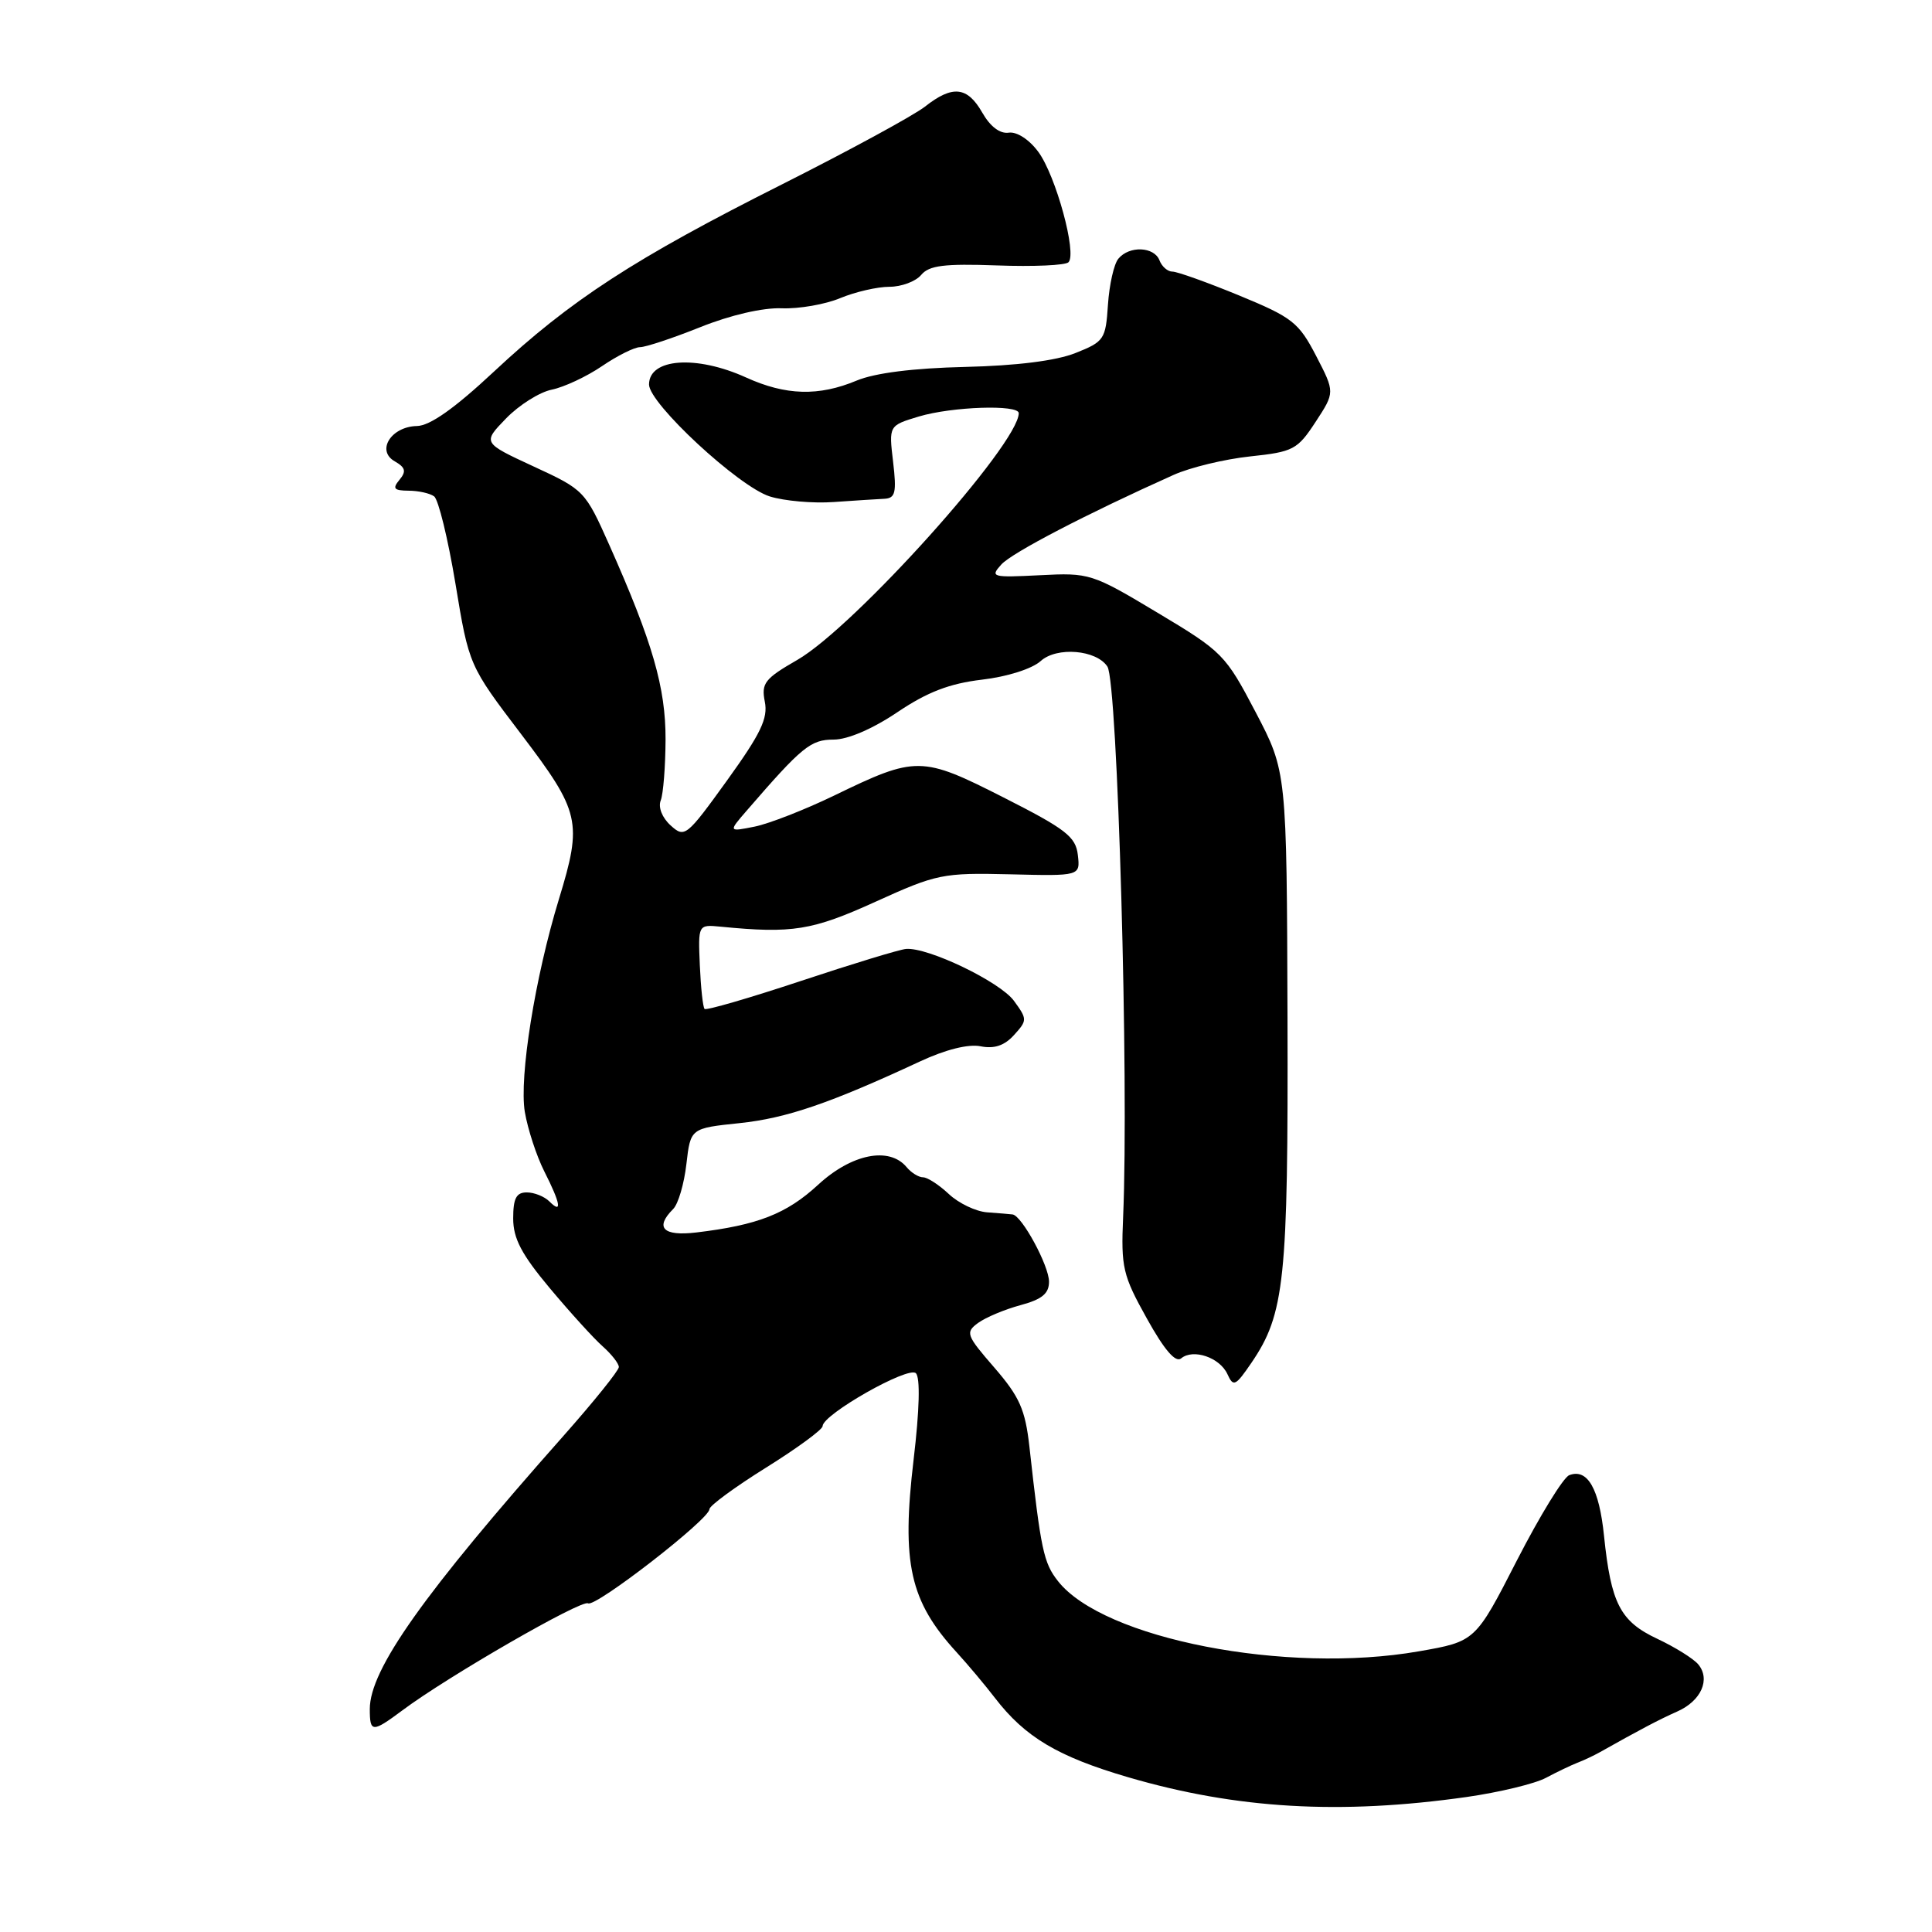 <?xml version="1.0" encoding="UTF-8" standalone="no"?>
<!DOCTYPE svg PUBLIC "-//W3C//DTD SVG 1.1//EN" "http://www.w3.org/Graphics/SVG/1.1/DTD/svg11.dtd" >
<svg xmlns="http://www.w3.org/2000/svg" xmlns:xlink="http://www.w3.org/1999/xlink" version="1.1" viewBox="0 0 256 256">
 <g >
 <path fill="currentColor"
d=" M 194.35 238.11 C 198.67 237.49 203.40 236.35 204.85 235.57 C 206.31 234.79 208.18 233.90 209.00 233.58 C 209.82 233.27 211.18 232.63 212.00 232.17 C 217.24 229.22 219.82 227.86 222.25 226.78 C 225.41 225.38 226.68 222.53 225.03 220.54 C 224.41 219.79 221.96 218.26 219.60 217.15 C 214.69 214.84 213.47 212.49 212.54 203.50 C 211.90 197.24 210.35 194.54 207.93 195.47 C 207.14 195.78 204.03 200.86 201.00 206.76 C 195.50 217.50 195.50 217.50 188.00 218.81 C 170.46 221.88 146.20 217.16 140.19 209.51 C 138.28 207.09 137.92 205.38 136.40 191.67 C 135.85 186.78 135.10 185.08 131.77 181.23 C 128.02 176.91 127.89 176.55 129.61 175.29 C 130.62 174.56 133.14 173.50 135.22 172.94 C 138.07 172.17 139.00 171.41 139.00 169.83 C 139.00 167.71 135.40 161.07 134.17 160.92 C 133.80 160.87 132.28 160.75 130.80 160.64 C 129.31 160.53 127.03 159.44 125.73 158.22 C 124.43 157.00 122.89 156.00 122.31 156.00 C 121.72 156.00 120.74 155.39 120.13 154.65 C 117.83 151.89 112.84 152.89 108.39 157.00 C 104.21 160.85 100.39 162.34 92.25 163.31 C 87.86 163.83 86.73 162.67 89.20 160.20 C 89.87 159.53 90.65 156.86 90.95 154.25 C 91.50 149.50 91.50 149.50 98.00 148.82 C 104.21 148.17 109.97 146.20 121.92 140.64 C 125.29 139.07 128.32 138.31 129.94 138.64 C 131.75 139.00 133.10 138.55 134.37 137.14 C 136.13 135.20 136.13 135.05 134.35 132.61 C 132.49 130.08 122.94 125.49 120.05 125.74 C 119.20 125.81 112.93 127.72 106.13 129.98 C 99.32 132.24 93.58 133.91 93.36 133.69 C 93.14 133.47 92.86 130.87 92.73 127.90 C 92.50 122.50 92.50 122.50 95.50 122.79 C 104.99 123.72 107.61 123.30 116.00 119.49 C 124.12 115.80 124.91 115.64 133.82 115.85 C 143.14 116.08 143.14 116.08 142.82 113.29 C 142.54 110.87 141.24 109.86 133.00 105.68 C 122.11 100.15 121.40 100.14 110.50 105.43 C 106.65 107.29 101.92 109.14 100.00 109.53 C 96.50 110.23 96.50 110.23 98.98 107.37 C 106.27 98.94 107.42 98.00 110.46 98.00 C 112.33 98.00 115.63 96.58 118.91 94.37 C 122.89 91.69 125.82 90.57 130.11 90.06 C 133.46 89.67 136.76 88.62 137.90 87.59 C 140.03 85.66 145.29 86.10 146.74 88.33 C 148.09 90.41 149.60 143.30 148.82 161.25 C 148.53 167.94 148.77 168.98 151.96 174.70 C 154.28 178.88 155.77 180.61 156.51 179.99 C 158.10 178.67 161.63 179.87 162.64 182.08 C 163.42 183.81 163.71 183.67 165.82 180.58 C 170.23 174.10 170.70 169.66 170.60 134.86 C 170.50 102.24 170.50 102.24 166.38 94.37 C 162.38 86.74 161.99 86.34 153.38 81.19 C 144.69 75.98 144.36 75.88 137.79 76.22 C 131.44 76.54 131.17 76.47 132.68 74.80 C 134.10 73.23 144.03 68.07 155.50 62.93 C 157.70 61.94 162.26 60.84 165.63 60.48 C 171.37 59.87 171.91 59.59 174.32 55.91 C 176.89 51.98 176.89 51.98 174.39 47.15 C 172.08 42.71 171.25 42.06 164.19 39.15 C 159.96 37.41 155.99 35.99 155.36 35.99 C 154.73 36.00 153.95 35.32 153.64 34.50 C 152.94 32.67 149.63 32.53 148.19 34.28 C 147.60 34.98 146.99 37.72 146.81 40.37 C 146.51 44.97 146.31 45.27 142.50 46.78 C 139.94 47.80 134.69 48.46 127.88 48.62 C 121.01 48.78 115.94 49.42 113.51 50.43 C 108.49 52.53 104.12 52.41 98.86 50.02 C 92.25 47.02 86.00 47.48 86.00 50.95 C 86.00 53.47 97.89 64.49 102.00 65.78 C 103.92 66.38 107.75 66.72 110.50 66.52 C 113.25 66.33 116.27 66.13 117.20 66.09 C 118.64 66.01 118.82 65.26 118.34 61.19 C 117.77 56.39 117.77 56.39 121.75 55.19 C 126.16 53.87 135.00 53.58 134.99 54.75 C 134.97 58.86 113.23 83.07 105.65 87.44 C 101.32 89.93 100.86 90.53 101.34 92.97 C 101.79 95.18 100.80 97.22 96.34 103.41 C 90.96 110.87 90.72 111.06 88.86 109.37 C 87.74 108.36 87.19 106.97 87.55 106.06 C 87.89 105.20 88.17 101.58 88.19 98.00 C 88.21 91.12 86.48 85.12 80.74 72.22 C 77.54 65.04 77.41 64.90 70.71 61.81 C 63.93 58.67 63.93 58.67 67.06 55.44 C 68.78 53.67 71.50 51.95 73.12 51.63 C 74.73 51.30 77.72 49.91 79.76 48.52 C 81.80 47.13 84.07 46.00 84.81 46.00 C 85.55 46.00 89.14 44.81 92.79 43.35 C 96.77 41.75 101.09 40.75 103.58 40.85 C 105.87 40.94 109.36 40.33 111.34 39.50 C 113.32 38.68 116.25 38.00 117.85 38.00 C 119.45 38.00 121.34 37.29 122.06 36.43 C 123.11 35.17 125.10 34.92 132.10 35.17 C 136.91 35.35 141.18 35.16 141.58 34.75 C 142.73 33.60 139.90 23.26 137.58 20.12 C 136.37 18.48 134.73 17.42 133.66 17.58 C 132.50 17.75 131.21 16.77 130.16 14.93 C 128.18 11.46 126.22 11.25 122.56 14.13 C 121.07 15.30 112.55 19.93 103.62 24.43 C 84.05 34.27 75.60 39.76 65.46 49.23 C 60.25 54.10 56.97 56.42 55.25 56.45 C 51.83 56.52 49.81 59.72 52.31 61.13 C 53.73 61.95 53.86 62.46 52.93 63.58 C 51.97 64.74 52.19 65.00 54.13 65.02 C 55.43 65.02 56.96 65.36 57.52 65.77 C 58.09 66.17 59.36 71.38 60.35 77.34 C 62.14 88.18 62.14 88.18 69.07 97.30 C 76.89 107.60 77.19 108.90 74.06 119.14 C 70.89 129.51 68.78 142.72 69.54 147.33 C 69.93 149.62 71.09 153.17 72.12 155.21 C 74.28 159.47 74.53 160.93 72.80 159.20 C 72.14 158.54 70.79 158.00 69.80 158.00 C 68.41 158.00 68.00 158.79 68.00 161.45 C 68.00 164.11 69.11 166.22 72.86 170.70 C 75.53 173.89 78.68 177.36 79.86 178.40 C 81.04 179.45 82.00 180.68 82.00 181.14 C 82.00 181.60 78.71 185.69 74.68 190.24 C 56.10 211.20 49.00 221.22 49.00 226.46 C 49.00 229.59 49.33 229.60 53.32 226.63 C 59.32 222.14 77.06 211.92 77.92 212.45 C 78.87 213.04 94.00 201.31 94.00 199.98 C 94.00 199.52 97.38 197.04 101.50 194.47 C 105.62 191.90 109.00 189.42 109.00 188.97 C 109.00 187.43 120.37 180.97 121.36 181.96 C 121.95 182.55 121.84 186.81 121.06 193.39 C 119.43 207.15 120.55 212.16 126.77 218.95 C 128.27 220.59 130.55 223.31 131.84 224.99 C 135.83 230.18 140.17 232.77 149.51 235.50 C 163.83 239.69 177.57 240.49 194.35 238.11 Z "/>
</g>
</svg>